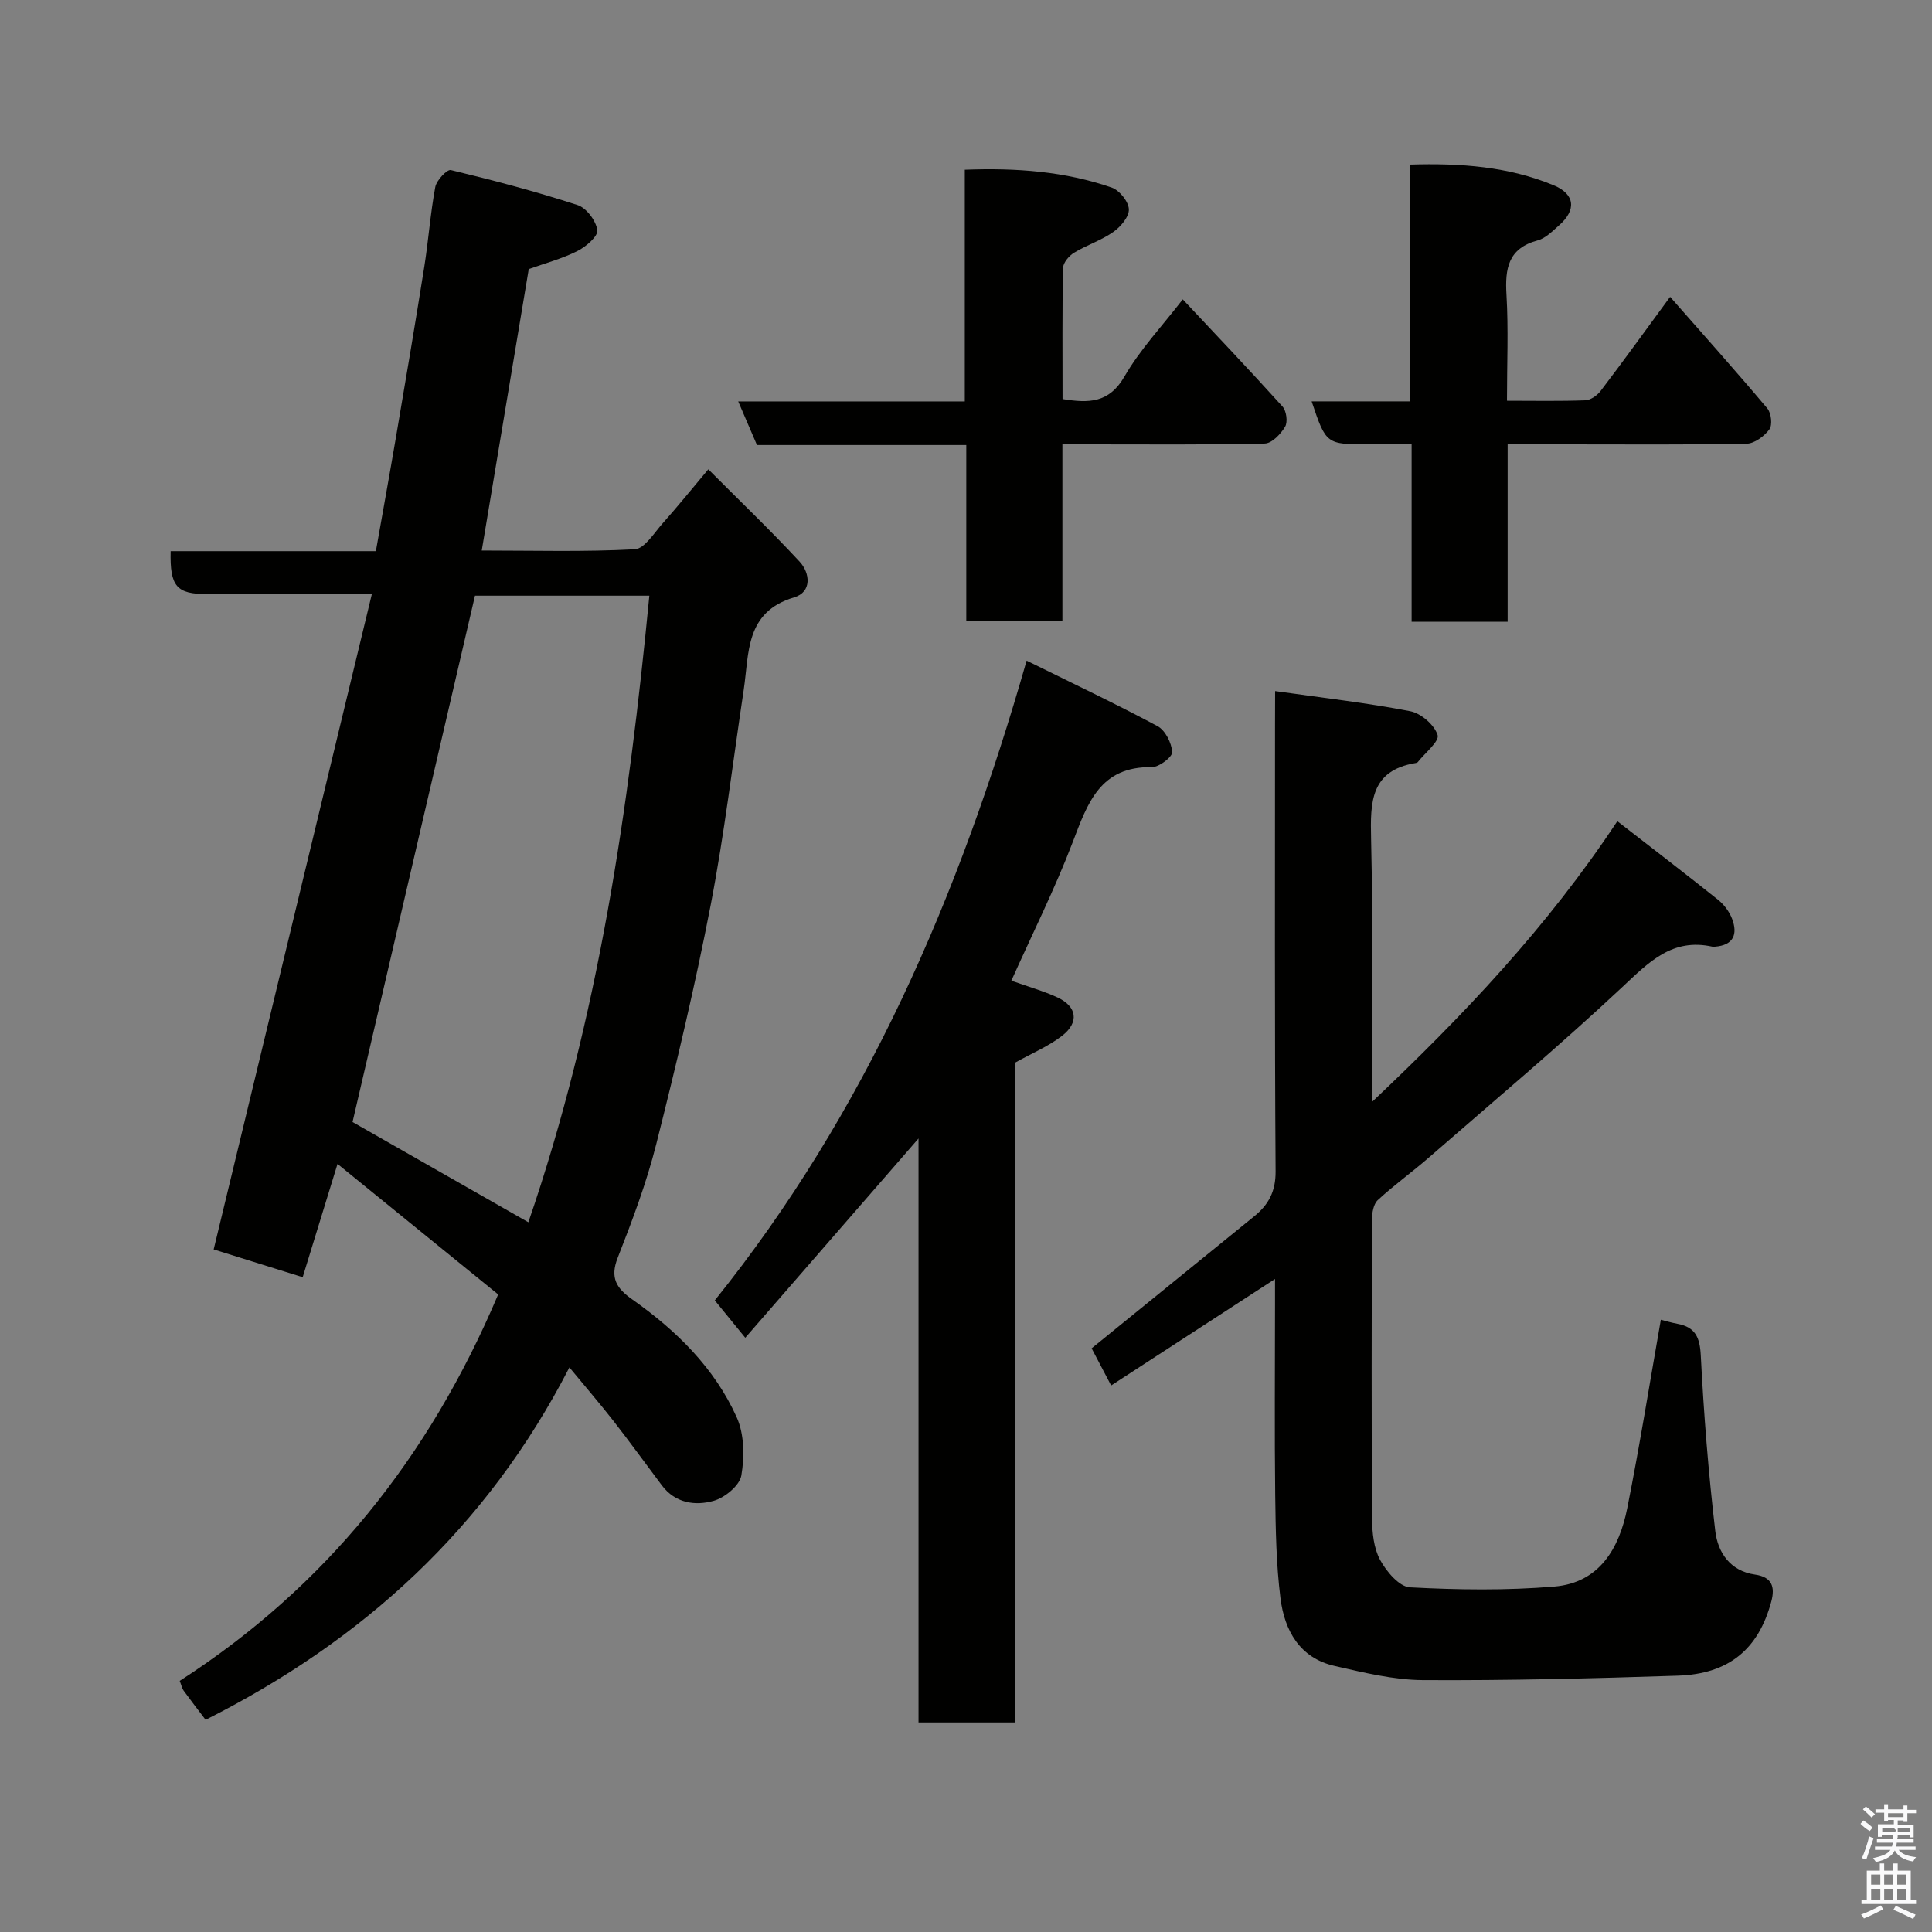 <svg enable-background="new 0 0 400 400" viewBox="0 0 400 400" xmlns="http://www.w3.org/2000/svg"><rect x="0" y="0" width="400" height="400" fill="#808080" stroke="none"/><path d="m385.2 377.6.6-.7c.6.4 1.3.9 1.9 1.5l-.6.7c-.8-.5-1.4-1-1.9-1.5zm.3 7.1c.6-1.4 1.1-2.9 1.5-4.5.3.1.6.3.9.4-.5 1.4-1 2.9-1.5 4.4zm.2-10.1.6-.6c.7.5 1.3 1.1 1.9 1.6l-.7.7c-.6-.6-1.2-1.2-1.8-1.7zm8.4-.8h.8v.9h1.8v.7h-1.8v1.8h-.8v-.3h-1.2v.9h3.3v2.6h-.8v-.4h-2.5c0 .3 0 .6-.1.8h3.4v.7h-3.5c0 .3-.1.6-.1.8h4v.7h-3.5c.7.9 1.9 1.3 3.6 1.5-.2.2-.4.5-.6.9-1.9-.3-3.2-1.1-3.8-2.3-.5 1.1-1.8 2-3.9 2.4-.2-.3-.4-.5-.6-.8 1.9-.4 3.1-.9 3.6-1.7h-3.2v-.7h3.5c.1-.2.1-.5.2-.8h-3.3v-.7h3.4c0-.2 0-.5 0-.8h-2.4v.3h-.8v-2.6h3.3v-.9h-1.2v.3h-.8v-1.8h-1.8v-.7h1.8v-.9h.8v.9h3.2zm-4.4 5.5h2.4c1-.3 0-.6 0-.9h-2.4zm1.2-3.1h3.2v-.8h-3.2zm4.4 2.2h-2.4v.9h2.5v-.9z" fill="#fafafb"/><path d="m389.2 385.8h.9v1.5h1.9v-1.5h.9v1.5h2.7v6h1.1v.9h-11.3v-.9h1.1v-6h2.7zm.2 8.7.5.8c-1.2.6-2.5 1.3-4 1.9-.2-.3-.3-.6-.6-.8 1.6-.6 3-1.3 4.1-1.9zm-2-4.3h1.9v-2.1h-1.9zm0 3.1h1.9v-2.2h-1.9zm2.7-3.1h1.9v-2.1h-1.9zm0 3.1h1.9v-2.2h-1.9zm2.4 1.3c1.4.6 2.7 1.2 4.1 1.8l-.5.9c-1.5-.7-2.8-1.4-4.1-1.9zm2.2-6.5h-1.9v2.1h1.9zm-1.9 5.2h1.9v-2.2h-1.9z" fill="#fafafb"/><g fill="#010100"><path d="m76.99 123c-12.17 0-23.14 0-34.1 0-6.34 0-7.73-1.57-7.56-8.89h42.49c1.41-7.99 2.83-15.78 4.16-23.59 2-11.75 3.99-23.49 5.86-35.26.87-5.5 1.26-11.08 2.28-16.54.26-1.39 2.44-3.71 3.23-3.51 8.82 2.12 17.62 4.44 26.24 7.25 1.83.59 3.81 3.25 4.08 5.19.18 1.26-2.36 3.44-4.12 4.32-3.15 1.59-6.63 2.51-10.08 3.74-3.16 18.95-6.39 38.26-9.73 58.27 10.83 0 21.28.3 31.68-.26 2.04-.11 4.02-3.41 5.82-5.42 2.94-3.29 5.71-6.73 9.41-11.13 6.32 6.34 12.79 12.53 18.88 19.09 2.23 2.4 2.58 6.32-1.11 7.42-10.17 3.02-9.3 11.51-10.44 19.14-2.24 14.86-4 29.82-6.84 44.56-3.21 16.61-7.13 33.09-11.27 49.5-2.02 8.02-4.97 15.84-7.99 23.55-1.63 4.16-.23 6.31 3.02 8.6 9.11 6.42 17.02 14.16 21.63 24.41 1.58 3.51 1.62 8.15.96 12.03-.35 2.09-3.42 4.61-5.73 5.26-3.83 1.08-7.95.5-10.73-3.2-3.34-4.45-6.6-8.95-10.02-13.34-2.79-3.57-5.75-7-9.12-11.08-17.13 33.3-42.83 56.59-75.32 72.96-1.61-2.13-3.11-4.06-4.54-6.03-.35-.49-.47-1.14-.82-2.03 30.11-19.41 51.61-46.12 65.93-80.01-10.64-8.64-21.64-17.58-33.26-27.02-2.57 8.37-4.83 15.71-7.21 23.45-6.53-2.04-12.54-3.91-18.43-5.75 10.91-45.19 21.74-90.06 32.75-135.68zm32.4 130.06c14.56-42.32 20.8-85.83 25.05-129.73-12.43 0-24.85 0-36.1 0-8.53 36.65-16.92 72.73-25.35 108.97 11.81 6.74 23.97 13.67 36.4 20.76z"/><path d="m264 143.08c9.91 1.41 19.01 2.43 27.98 4.17 2.23.43 4.99 2.83 5.66 4.92.42 1.3-2.61 3.72-4.11 5.62-.09.11-.29.17-.45.19-9.36 1.56-9.39 8.13-9.21 15.69.42 17.81.13 35.64.13 54.53 19-17.97 36.33-36.23 50.85-58.18 7.29 5.66 14.14 10.9 20.88 16.29 1.23.99 2.32 2.45 2.88 3.92 1.22 3.22.28 5.48-3.56 5.77-.17.01-.34.04-.5 0-8.34-1.86-13.17 3.21-18.68 8.37-12.98 12.15-26.61 23.6-40.03 35.28-3.46 3.01-7.21 5.7-10.58 8.81-.89.82-1.2 2.64-1.21 4-.07 20.66-.11 41.32.02 61.98.02 2.88.35 6.09 1.67 8.53 1.3 2.39 3.96 5.55 6.17 5.67 9.94.53 19.99.67 29.9-.16 9.34-.78 13.45-7.93 15.1-16.25 2.58-12.93 4.65-25.95 6.95-38.99.93.23 2.18.61 3.44.84 3.7.69 4.64 2.8 4.83 6.57.62 12.14 1.58 24.27 3 36.34.52 4.39 3.05 8.27 8.23 9.01 3.49.5 4.2 2.5 3.36 5.61-2.64 9.79-8.72 14.97-19.34 15.32-17.59.58-35.19 1.02-52.78.92-6.11-.04-12.28-1.57-18.31-2.94-7.22-1.65-10.34-7.35-11.18-13.99-.88-7.03-1-14.18-1.09-21.28-.16-13.16-.04-26.33-.04-39.49 0-1.6 0-3.2 0-5.35-11.57 7.52-22.54 14.65-33.93 22.05-1.62-3.08-2.87-5.46-4.04-7.69 11.35-9.22 22.51-18.29 33.69-27.36 2.96-2.4 4.43-5.14 4.4-9.3-.21-30.82-.12-61.65-.12-92.47.02-1.82.02-3.63.02-6.95z"/><path d="m209.39 203.04c3.46 1.23 6.59 2.11 9.51 3.45 4.09 1.88 4.59 5.18.98 7.97-2.79 2.16-6.17 3.57-9.8 5.59v136.56c-6.64 0-13.03 0-19.91 0 0-40.15 0-80.36 0-120.9-12.06 13.87-23.75 27.32-35.87 41.26-2.44-3-4.27-5.24-6.31-7.74 31.25-38.87 50.61-83.67 64.56-132.45 9.49 4.69 18.42 8.91 27.12 13.57 1.59.86 2.9 3.47 3.02 5.36.07.99-2.72 3.14-4.2 3.12-10.72-.19-13.31 7.44-16.38 15.49-3.7 9.7-8.38 19.03-12.72 28.72z"/><path d="m219.96 92v36.63c-6.57 0-12.95 0-19.9 0 0-12.03 0-24.09 0-36.49-14.82 0-29.09 0-43.34 0-1.32-3.08-2.51-5.84-3.88-9.03h46.91c0-16 0-31.72 0-47.97 10.72-.41 20.76.35 30.43 3.7 1.59.55 3.47 2.89 3.54 4.48.07 1.55-1.7 3.64-3.22 4.7-2.49 1.75-5.52 2.72-8.14 4.31-1.04.64-2.25 2.07-2.27 3.16-.18 8.97-.1 17.94-.1 27.13 5.42.87 9.62.87 12.82-4.67 3.23-5.59 7.78-10.41 12.07-15.97 6.91 7.37 13.88 14.69 20.65 22.19.81.9 1.12 3.19.54 4.17-.9 1.52-2.74 3.46-4.22 3.49-11.98.29-23.98.17-35.97.17-1.79 0-3.58 0-5.92 0z"/><path d="m345.78 61.46c6.94 7.9 13.65 15.4 20.13 23.1.81.96 1.09 3.44.42 4.34-1.06 1.43-3.1 2.94-4.75 2.97-12.32.24-24.65.13-36.97.13-3.98 0-7.95 0-12.47 0v36.72c-6.8 0-13.07 0-19.88 0 0-11.93 0-23.98 0-36.72-3.28 0-6.05 0-8.81 0-8.89 0-8.89 0-11.89-8.9h20.3c0-16.43 0-32.49 0-49.02 10.57-.33 20.44.4 29.81 4.28 4.45 1.85 4.75 5.12 1.08 8.33-1.35 1.18-2.77 2.65-4.39 3.08-6.13 1.64-6.79 5.83-6.46 11.29.42 7.1.1 14.25.1 21.91 5.67 0 10.95.11 16.22-.09 1.1-.04 2.47-1.01 3.18-1.95 4.64-6.09 9.12-12.3 14.38-19.47z"/></g></svg>
